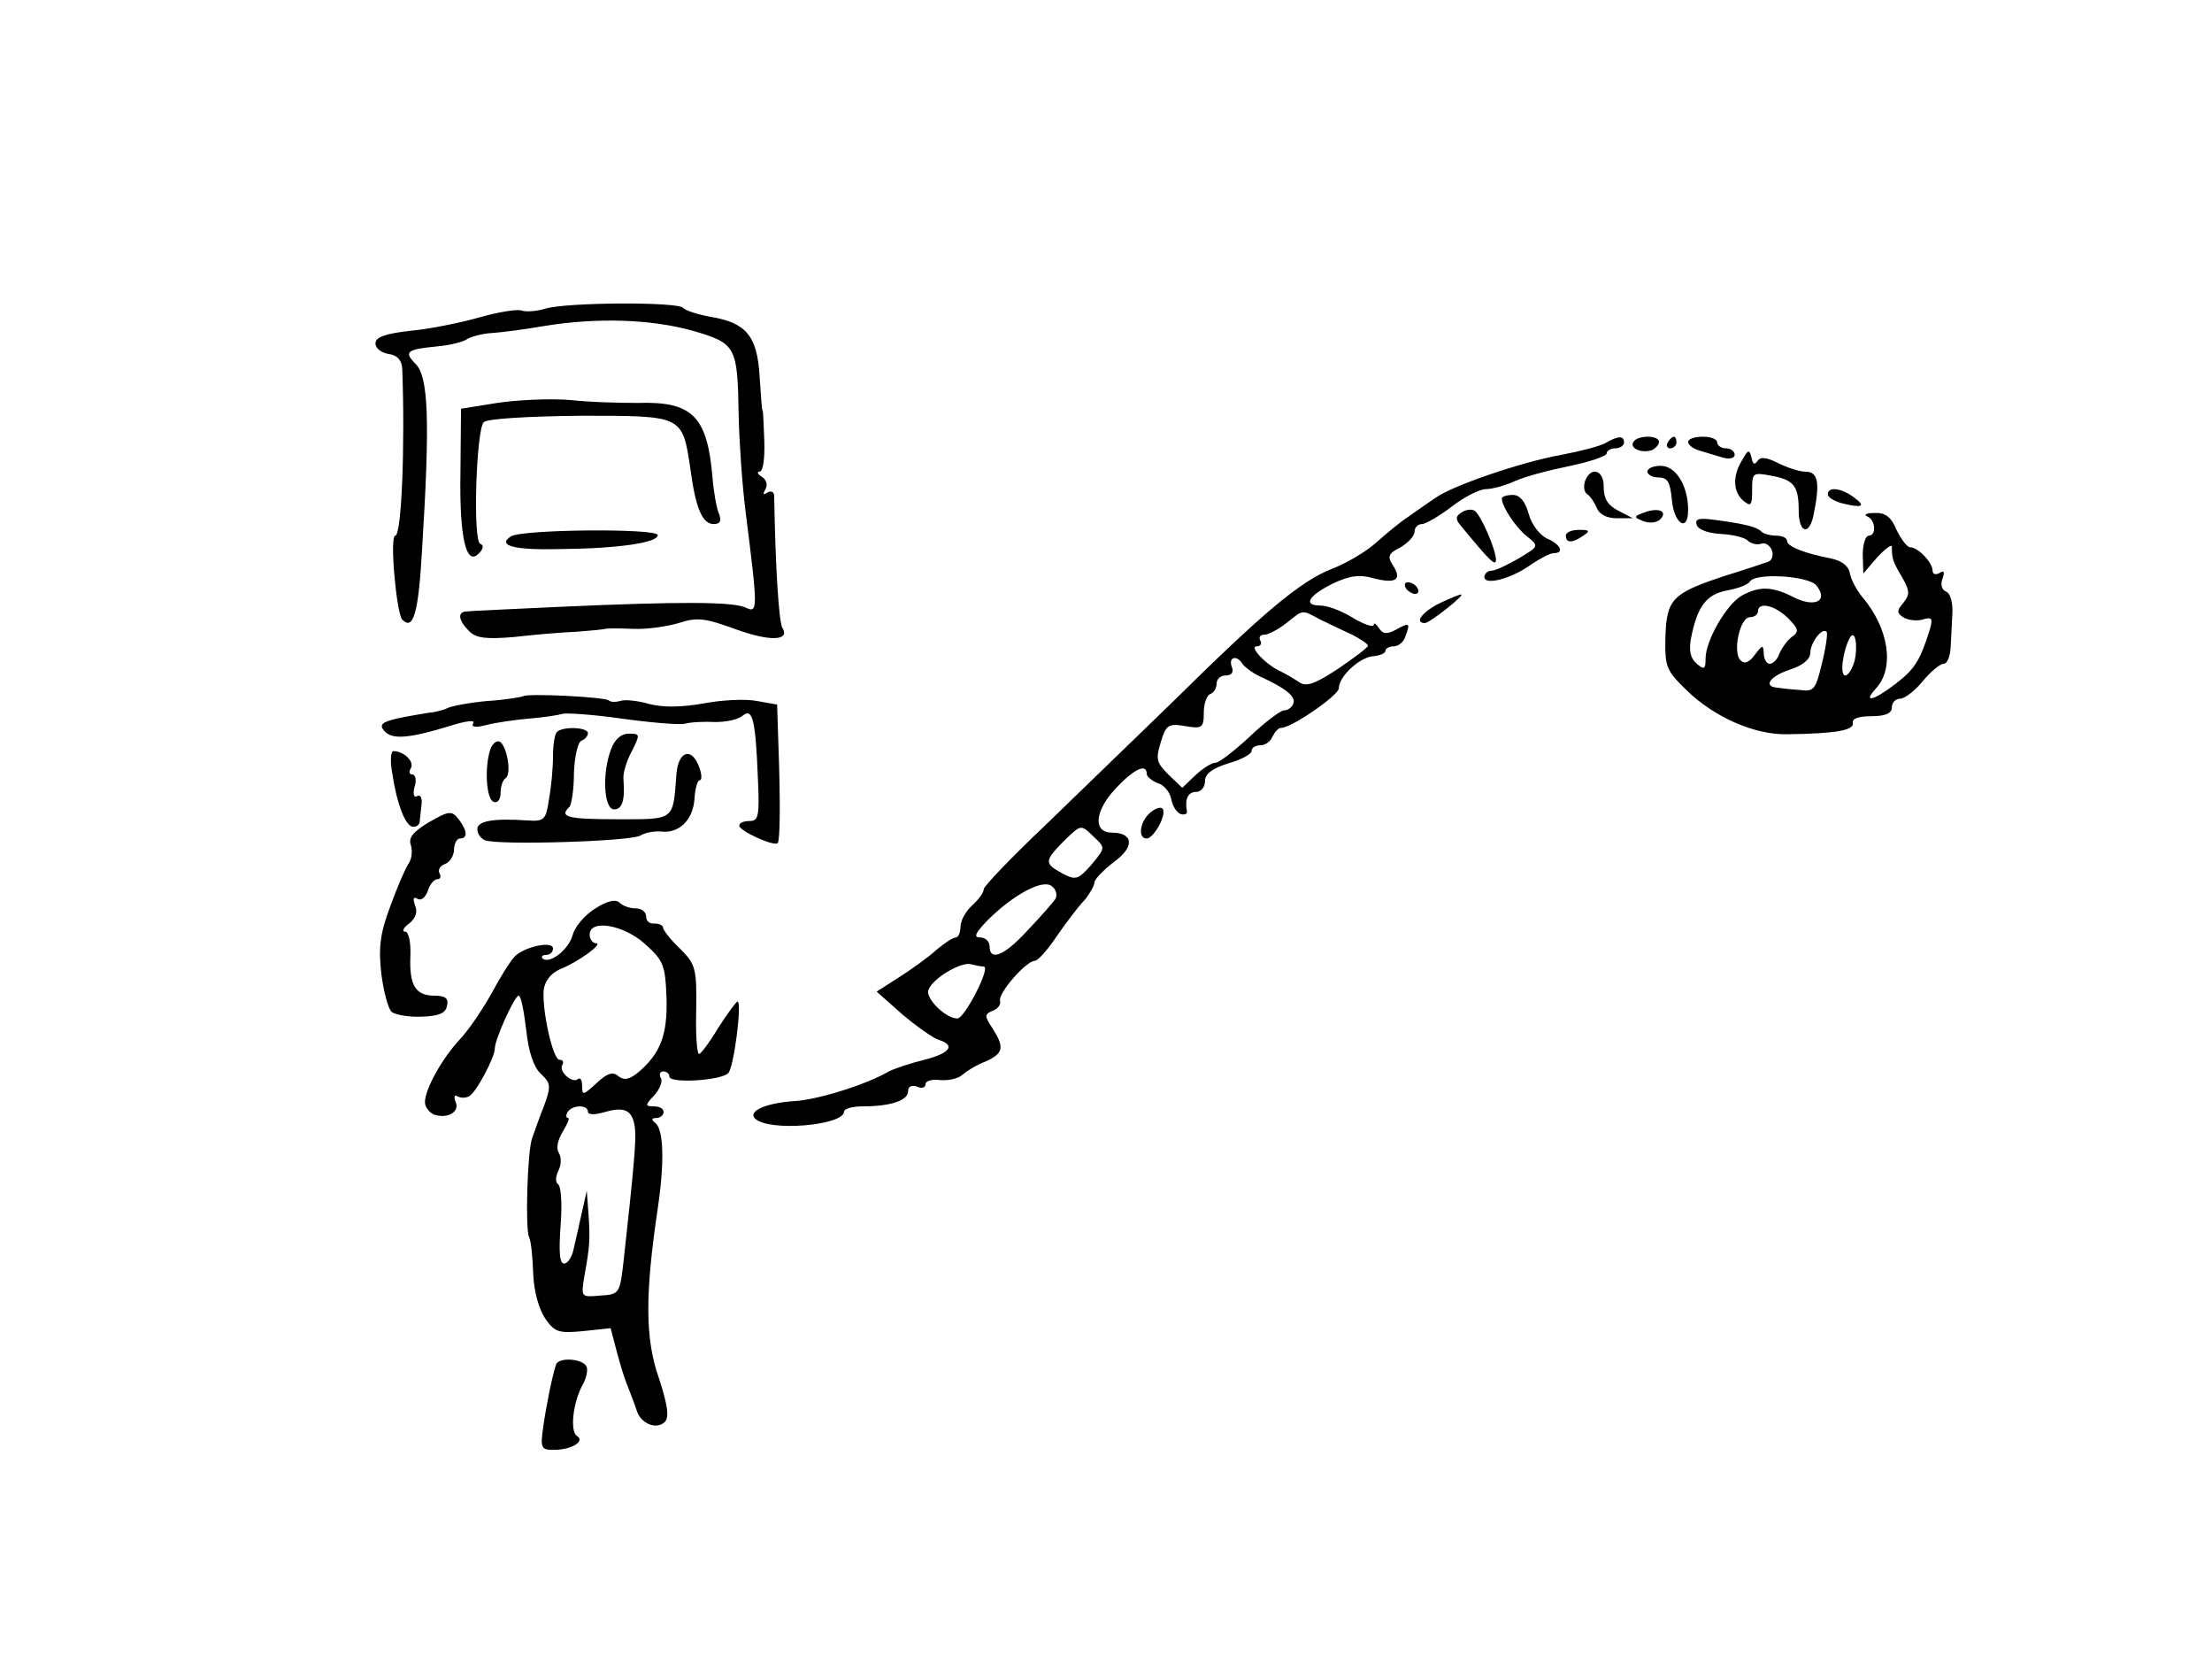 <?xml version="1.0" standalone="no"?>
<!DOCTYPE svg PUBLIC "-//W3C//DTD SVG 20010904//EN"
 "http://www.w3.org/TR/2001/REC-SVG-20010904/DTD/svg10.dtd">
<svg version="1.0" xmlns="http://www.w3.org/2000/svg"
 width="380pt" height="287pt" viewBox="0 0 380 287"
 preserveAspectRatio="xMidYMid meet">
<g transform="translate(0,287) scale(0.1,-0.1)"
fill="#000000" stroke="none">
<path d="M937 2340 c-16 -5 -35 -6 -42 -3 -8 2 -40 -3 -71 -12 -32 -9 -85 -20
-118 -23 -45 -5 -61 -11 -61 -22 0 -8 10 -16 23 -18 15 -2 22 -11 23 -25 5
-130 -1 -287 -12 -287 -10 0 2 -133 12 -144 19 -20 28 12 34 119 14 224 11
298 -11 320 -21 21 -15 25 36 30 23 2 47 8 53 13 7 4 25 9 41 10 16 1 56 6 90
12 92 15 184 12 256 -8 75 -22 77 -26 79 -147 1 -44 6 -118 12 -165 21 -166
21 -173 1 -164 -20 11 -115 11 -317 2 -82 -4 -156 -7 -162 -8 -18 0 -16 -15 3
-34 12 -12 29 -14 77 -10 34 4 82 8 107 9 25 2 47 4 50 5 3 1 24 1 48 0 23 -1
58 4 78 10 31 10 44 9 96 -10 60 -22 96 -21 82 2 -6 10 -12 105 -14 226 0 7
-5 10 -12 6 -7 -5 -8 -3 -3 6 4 7 2 16 -6 21 -8 5 -9 9 -4 9 6 0 9 23 8 53 -1
28 -2 52 -3 52 -1 0 -3 26 -5 58 -4 70 -23 93 -85 103 -22 4 -43 11 -46 15 -7
11 -200 10 -237 -1z"/>
<path d="M854 2178 l-62 -10 -1 -109 c-2 -113 10 -163 32 -139 8 8 8 14 2 16
-13 5 -7 195 6 209 6 6 76 10 166 11 177 0 175 1 189 -91 9 -69 21 -95 40 -95
11 0 14 5 9 18 -4 9 -9 37 -11 62 -9 106 -35 131 -129 128 -27 0 -79 1 -115 5
-36 3 -93 0 -126 -5z"/>
<path d="M2758 2109 c-9 -5 -43 -14 -75 -20 -68 -12 -188 -53 -217 -74 -12 -8
-32 -22 -46 -32 -14 -9 -38 -29 -55 -44 -16 -15 -51 -36 -77 -46 -54 -21 -118
-75 -274 -229 -62 -60 -160 -155 -218 -211 -58 -55 -106 -105 -106 -110 0 -6
-9 -18 -20 -28 -11 -10 -20 -26 -20 -37 0 -10 -4 -18 -8 -18 -5 0 -20 -10 -33
-21 -13 -12 -42 -33 -64 -47 l-39 -25 44 -39 c25 -21 53 -41 63 -44 29 -9 19
-23 -25 -34 -24 -6 -51 -15 -61 -20 -39 -23 -124 -49 -162 -51 -48 -3 -81 -17
-68 -30 23 -23 153 -12 153 12 0 5 15 9 33 9 47 0 77 10 77 26 0 8 6 11 15 8
8 -4 15 -2 15 4 0 6 12 9 26 7 14 -1 31 3 37 9 7 6 24 17 40 23 31 14 33 24
12 57 -14 21 -14 24 0 30 9 3 15 11 13 17 -4 13 45 69 60 69 5 0 22 19 38 43
16 23 37 51 47 61 9 11 17 25 17 30 0 6 16 22 34 36 36 26 33 50 -4 50 -32 0
-30 36 5 74 32 35 55 46 55 27 0 -5 9 -12 19 -16 11 -3 21 -16 23 -27 2 -12 9
-23 16 -26 7 -2 12 0 11 5 -4 21 2 33 16 33 8 0 15 8 15 18 0 13 12 22 40 31
22 6 40 16 40 21 0 6 7 10 15 10 9 0 18 7 21 15 4 8 10 15 15 15 18 0 99 56
99 68 0 20 35 53 59 55 11 1 21 5 21 9 0 4 6 8 14 8 8 0 17 7 20 16 9 24 8 26
-15 13 -17 -9 -23 -8 -30 2 -5 8 -9 10 -9 6 0 -5 -16 0 -36 12 -19 12 -44 21
-55 21 -31 0 -22 16 19 37 29 14 47 17 71 10 39 -10 50 -3 34 22 -10 15 -8 21
13 31 13 8 24 19 24 27 0 7 6 13 13 13 6 0 30 14 51 30 22 17 48 30 59 30 10
0 33 6 50 14 18 8 60 19 95 26 34 7 62 17 62 21 0 5 7 9 15 9 8 0 15 5 15 10
0 12 -10 12 -32 -1z m-490 -303 c15 -7 39 -19 55 -26 15 -8 27 -16 27 -19 0
-3 -24 -21 -52 -40 -41 -27 -55 -31 -67 -22 -9 6 -23 14 -31 18 -25 11 -55 43
-41 43 7 0 9 5 6 10 -3 6 0 10 7 10 7 0 24 9 38 20 30 24 26 23 58 6z m-133
-77 c4 -5 17 -15 28 -20 46 -21 63 -35 59 -47 -2 -6 -9 -12 -16 -12 -6 0 -33
-20 -59 -45 -27 -25 -53 -45 -59 -45 -7 0 -22 -10 -34 -21 l-23 -22 -24 23
c-20 20 -22 26 -13 55 9 30 13 33 42 28 29 -5 32 -3 32 23 0 15 5 30 11 32 6
2 11 10 11 18 0 8 7 14 16 14 10 0 14 6 10 15 -6 17 9 21 19 4z m-255 -297
c19 -18 19 -18 -5 -47 -23 -26 -27 -27 -50 -15 -31 17 -31 21 1 54 32 31 30
31 54 8z m-67 -106 c-4 -6 -25 -30 -47 -53 -40 -44 -66 -55 -66 -28 0 8 -7 15
-16 15 -12 0 -9 7 12 29 45 45 96 72 111 59 7 -5 10 -15 6 -22z m-123 -116
c13 0 -33 -89 -45 -89 -20 -1 -56 35 -50 49 7 20 57 49 73 44 8 -2 18 -4 22
-4z"/>
<path d="M2806 2111 c-7 -11 14 -20 32 -14 6 3 12 9 12 14 0 12 -37 12 -44 0z"/>
<path d="M2865 2110 c-3 -5 -1 -10 4 -10 6 0 11 5 11 10 0 6 -2 10 -4 10 -3 0
-8 -4 -11 -10z"/>
<path d="M2900 2111 c0 -5 9 -12 20 -15 11 -3 29 -9 40 -12 11 -3 20 -1 20 5
0 6 -7 11 -15 11 -8 0 -15 5 -15 10 0 6 -11 10 -25 10 -14 0 -25 -4 -25 -9z"/>
<path d="M2993 2080 c-17 -27 -16 -55 2 -70 13 -11 15 -8 15 19 0 29 1 30 33
24 39 -7 47 -18 47 -60 0 -37 17 -44 25 -10 12 58 9 77 -14 77 -10 0 -31 7
-47 15 -20 10 -30 11 -35 3 -5 -7 -8 -5 -10 6 -4 15 -6 14 -16 -4z"/>
<path d="M2830 2060 c0 -5 9 -10 19 -10 16 0 20 -8 23 -37 3 -42 28 -59 28
-19 0 42 -21 76 -47 76 -12 0 -23 -4 -23 -10z"/>
<path d="M2723 2044 c-3 -9 -2 -19 4 -23 5 -3 12 -14 16 -23 4 -11 17 -18 34
-18 l28 0 -25 13 c-18 9 -25 21 -25 40 1 30 -22 37 -32 11z"/>
<path d="M3140 2021 c0 -5 10 -11 23 -15 36 -9 43 -6 23 9 -22 17 -46 20 -46
6z"/>
<path d="M2580 2014 c0 -14 24 -50 43 -65 21 -17 21 -17 -14 -38 -19 -11 -40
-21 -46 -21 -7 0 -13 -5 -13 -11 0 -15 47 -3 81 22 15 10 32 19 38 19 19 0 12
15 -11 25 -13 6 -27 24 -32 43 -6 21 -15 32 -27 32 -11 0 -19 -3 -19 -6z"/>
<path d="M2511 1990 c-10 -6 -11 -11 -3 -21 51 -62 61 -72 62 -61 0 18 -26 78
-37 85 -5 3 -15 2 -22 -3z"/>
<path d="M2825 1990 c-19 -7 -19 -8 -2 -15 10 -4 23 -3 29 3 14 14 -3 21 -27
12z"/>
<path d="M3208 1983 c14 -6 16 -33 2 -33 -5 0 -10 -15 -10 -32 l1 -33 24 28
c14 15 25 23 25 18 0 -21 2 -26 18 -53 13 -23 13 -29 2 -43 -12 -14 -12 -18 1
-26 8 -4 22 -6 32 -3 16 5 18 2 12 -18 -17 -54 -26 -67 -58 -92 -39 -30 -58
-34 -34 -8 32 35 22 103 -24 157 -9 11 -19 29 -21 40 -2 13 -14 22 -33 26 -47
9 -75 21 -75 30 0 5 -8 9 -18 9 -10 0 -22 3 -26 7 -8 8 -27 13 -79 20 -29 4
-36 2 -32 -9 3 -8 21 -14 41 -15 20 -1 41 -6 46 -11 6 -6 16 -8 23 -6 7 3 15
-2 19 -11 3 -9 0 -18 -7 -20 -6 -2 -41 -14 -77 -25 -87 -29 -97 -39 -99 -104
-1 -51 1 -57 36 -91 48 -47 117 -77 173 -76 84 1 115 7 113 19 -2 8 10 12 32
12 24 0 35 5 35 15 0 8 6 15 14 15 8 0 26 14 39 30 14 17 30 30 36 30 6 0 11
12 12 28 1 15 2 42 3 59 1 19 -4 35 -11 37 -7 3 -10 12 -6 22 4 12 3 15 -5 10
-7 -4 -12 -2 -12 4 0 14 -25 40 -38 40 -6 0 -16 14 -24 30 -9 22 -19 30 -38
29 -14 0 -19 -3 -12 -6z m-88 -118 c22 -27 -2 -39 -38 -21 -37 19 -59 20 -90
3 -26 -15 -62 -77 -62 -108 0 -18 -2 -20 -15 -9 -11 9 -14 23 -10 44 11 55 26
75 62 82 18 3 36 10 39 15 9 16 100 10 114 -6z m-48 -57 c18 -18 19 -23 6 -32
-8 -6 -17 -19 -21 -28 -3 -10 -11 -18 -17 -18 -5 0 -10 8 -10 18 -1 15 -2 15
-15 -2 -10 -14 -18 -17 -25 -10 -14 14 -1 74 16 74 8 0 14 5 14 10 0 17 29 11
52 -12z m58 -77 c-11 -46 -14 -49 -38 -46 -15 1 -33 3 -39 4 -25 2 -12 20 22
31 22 7 35 18 35 29 0 17 20 44 28 36 2 -2 -1 -26 -8 -54z m56 4 c-4 -14 -11
-25 -16 -25 -10 0 -4 43 8 65 9 15 14 -14 8 -40z"/>
<path d="M878 1949 c-25 -16 5 -24 84 -22 101 1 168 11 168 24 0 12 -232 10
-252 -2z"/>
<path d="M2690 1950 c0 -13 11 -13 30 0 12 8 11 10 -7 10 -13 0 -23 -4 -23
-10z"/>
<path d="M2415 1860 c3 -5 11 -10 16 -10 6 0 7 5 4 10 -3 6 -11 10 -16 10 -6
0 -7 -4 -4 -10z"/>
<path d="M2473 1834 c-30 -15 -44 -34 -25 -34 8 0 70 49 62 49 -3 0 -20 -7
-37 -15z"/>
<path d="M898 1674 c-2 -1 -30 -6 -62 -8 -32 -3 -62 -9 -67 -12 -6 -3 -20 -7
-32 -8 -12 -2 -37 -6 -55 -10 -26 -6 -31 -11 -22 -21 13 -16 43 -13 112 8 28
9 45 11 41 5 -4 -7 4 -8 23 -3 16 4 49 9 74 11 25 2 50 6 56 8 6 2 52 -1 101
-8 50 -7 99 -11 109 -9 11 3 34 4 53 3 18 0 39 4 47 11 17 14 22 -8 26 -108 3
-64 1 -73 -14 -73 -10 0 -18 -3 -18 -8 0 -9 59 -36 66 -30 4 5 5 68 1 176 l-2
62 -34 6 c-19 4 -61 2 -92 -4 -40 -7 -70 -7 -94 -1 -20 6 -43 8 -50 5 -7 -2
-16 -2 -19 1 -6 6 -143 13 -148 7z"/>
<path d="M957 1613 c-4 -3 -7 -22 -7 -42 0 -20 -3 -53 -7 -74 -5 -35 -8 -38
-37 -36 -59 4 -86 -1 -86 -15 0 -8 6 -16 13 -19 23 -9 251 -2 267 8 8 5 24 8
35 7 31 -4 55 19 58 55 1 18 5 33 9 33 4 0 4 10 -1 23 -13 35 -36 27 -39 -13
-6 -80 -2 -77 -102 -77 -85 0 -100 4 -82 21 4 4 8 31 8 59 1 28 7 53 13 55 6
2 11 8 11 13 0 10 -43 12 -53 2z"/>
<path d="M1050 1584 c-16 -41 -13 -104 5 -104 14 0 19 16 16 52 -1 9 5 31 14
47 15 30 15 31 -5 31 -13 0 -24 -10 -30 -26z"/>
<path d="M843 1585 c-11 -30 -8 -88 5 -92 7 -3 12 4 12 16 0 11 4 22 9 25 10
7 2 54 -10 62 -5 3 -12 -2 -16 -11z"/>
<path d="M674 1541 c8 -53 23 -91 36 -91 5 0 10 3 11 8 0 4 2 17 3 29 2 12 -2
19 -7 16 -6 -4 -8 3 -5 15 4 12 2 22 -4 22 -5 0 -6 5 -2 11 6 11 -12 29 -30
29 -5 0 -6 -18 -2 -39z"/>
<path d="M1978 1476 c-19 -14 -25 -46 -8 -46 11 0 33 37 28 50 -2 5 -11 3 -20
-4z"/>
<path d="M737 1458 c-28 -17 -36 -27 -31 -40 3 -11 1 -24 -4 -31 -5 -7 -19
-39 -31 -72 -18 -48 -21 -71 -16 -117 4 -31 12 -61 18 -66 7 -5 30 -9 52 -8
29 1 41 6 43 19 3 12 -3 17 -21 17 -33 0 -44 17 -42 68 1 24 -3 42 -9 42 -6 0
-3 7 7 14 11 9 15 20 10 31 -4 12 -3 16 5 11 6 -3 13 3 17 14 3 11 11 20 16
20 6 0 7 5 4 10 -3 6 1 13 9 16 9 3 16 15 16 25 0 10 5 19 10 19 14 0 13 13
-2 33 -12 15 -16 15 -51 -5z"/>
<path d="M1023 1310 c-18 -11 -35 -31 -39 -45 -6 -25 -40 -52 -52 -41 -3 3 0
6 6 6 7 0 12 5 12 11 0 14 -50 3 -66 -14 -7 -7 -24 -34 -39 -62 -15 -27 -39
-63 -55 -80 -31 -33 -60 -86 -60 -108 0 -8 7 -17 15 -21 23 -8 45 4 38 21 -4
9 -2 14 3 10 6 -3 15 -3 21 1 12 8 43 66 43 81 0 16 34 91 41 91 4 0 9 -26 13
-59 4 -38 13 -64 25 -75 17 -16 18 -21 6 -54 -8 -20 -17 -46 -21 -57 -8 -23
-12 -156 -5 -170 3 -5 6 -33 7 -62 1 -31 10 -62 21 -78 16 -23 23 -25 65 -21
l47 5 11 -42 c6 -23 15 -51 20 -62 4 -11 11 -28 14 -38 7 -22 34 -33 48 -19 8
8 5 29 -10 75 -24 68 -24 144 -2 292 12 81 10 137 -5 147 -6 5 -6 8 3 8 6 0
12 5 12 10 0 6 -7 10 -17 10 -15 0 -15 2 1 19 10 11 15 25 11 30 -3 6 -1 11 4
11 6 0 11 -4 11 -9 0 -12 88 -7 101 6 10 10 24 123 16 123 -2 0 -17 -20 -33
-45 -15 -25 -30 -45 -33 -45 -4 0 -6 34 -5 76 1 71 -1 78 -28 105 -16 15 -29
32 -29 36 0 4 -7 7 -15 7 -8 -1 -14 4 -14 12 0 8 -8 14 -18 14 -10 0 -22 4
-28 10 -6 6 -21 3 -41 -10z m86 -62 c31 -28 34 -36 36 -92 2 -64 -11 -96 -49
-128 -15 -12 -24 -14 -34 -6 -9 8 -19 5 -37 -12 -23 -21 -25 -22 -25 -5 0 10
-3 15 -7 12 -9 -9 -34 13 -27 24 3 5 1 9 -5 9 -11 0 -30 84 -27 120 2 15 12
28 27 35 33 13 76 45 63 45 -6 0 -11 7 -11 15 0 27 59 17 96 -17z m-99 -287
c0 -6 12 -6 32 0 33 9 46 1 49 -31 2 -20 -3 -74 -19 -219 -7 -63 -7 -64 -41
-66 -33 -3 -33 -3 -27 34 9 50 10 61 7 106 l-3 40 -9 -40 c-5 -22 -11 -50 -14
-62 -3 -13 -10 -23 -16 -23 -8 0 -9 21 -6 65 3 36 1 67 -4 71 -5 3 -5 12 0 23
5 9 6 23 1 31 -5 8 -2 22 7 37 8 13 12 23 9 23 -4 0 -4 5 -1 10 8 13 35 13 35
1z"/>
<path d="M955 526 c-7 -22 -17 -72 -22 -108 -5 -35 -3 -38 18 -38 31 0 55 15
40 24 -12 8 -7 57 10 88 6 10 9 24 7 30 -5 15 -49 18 -53 4z"/>
</g>
</svg>
